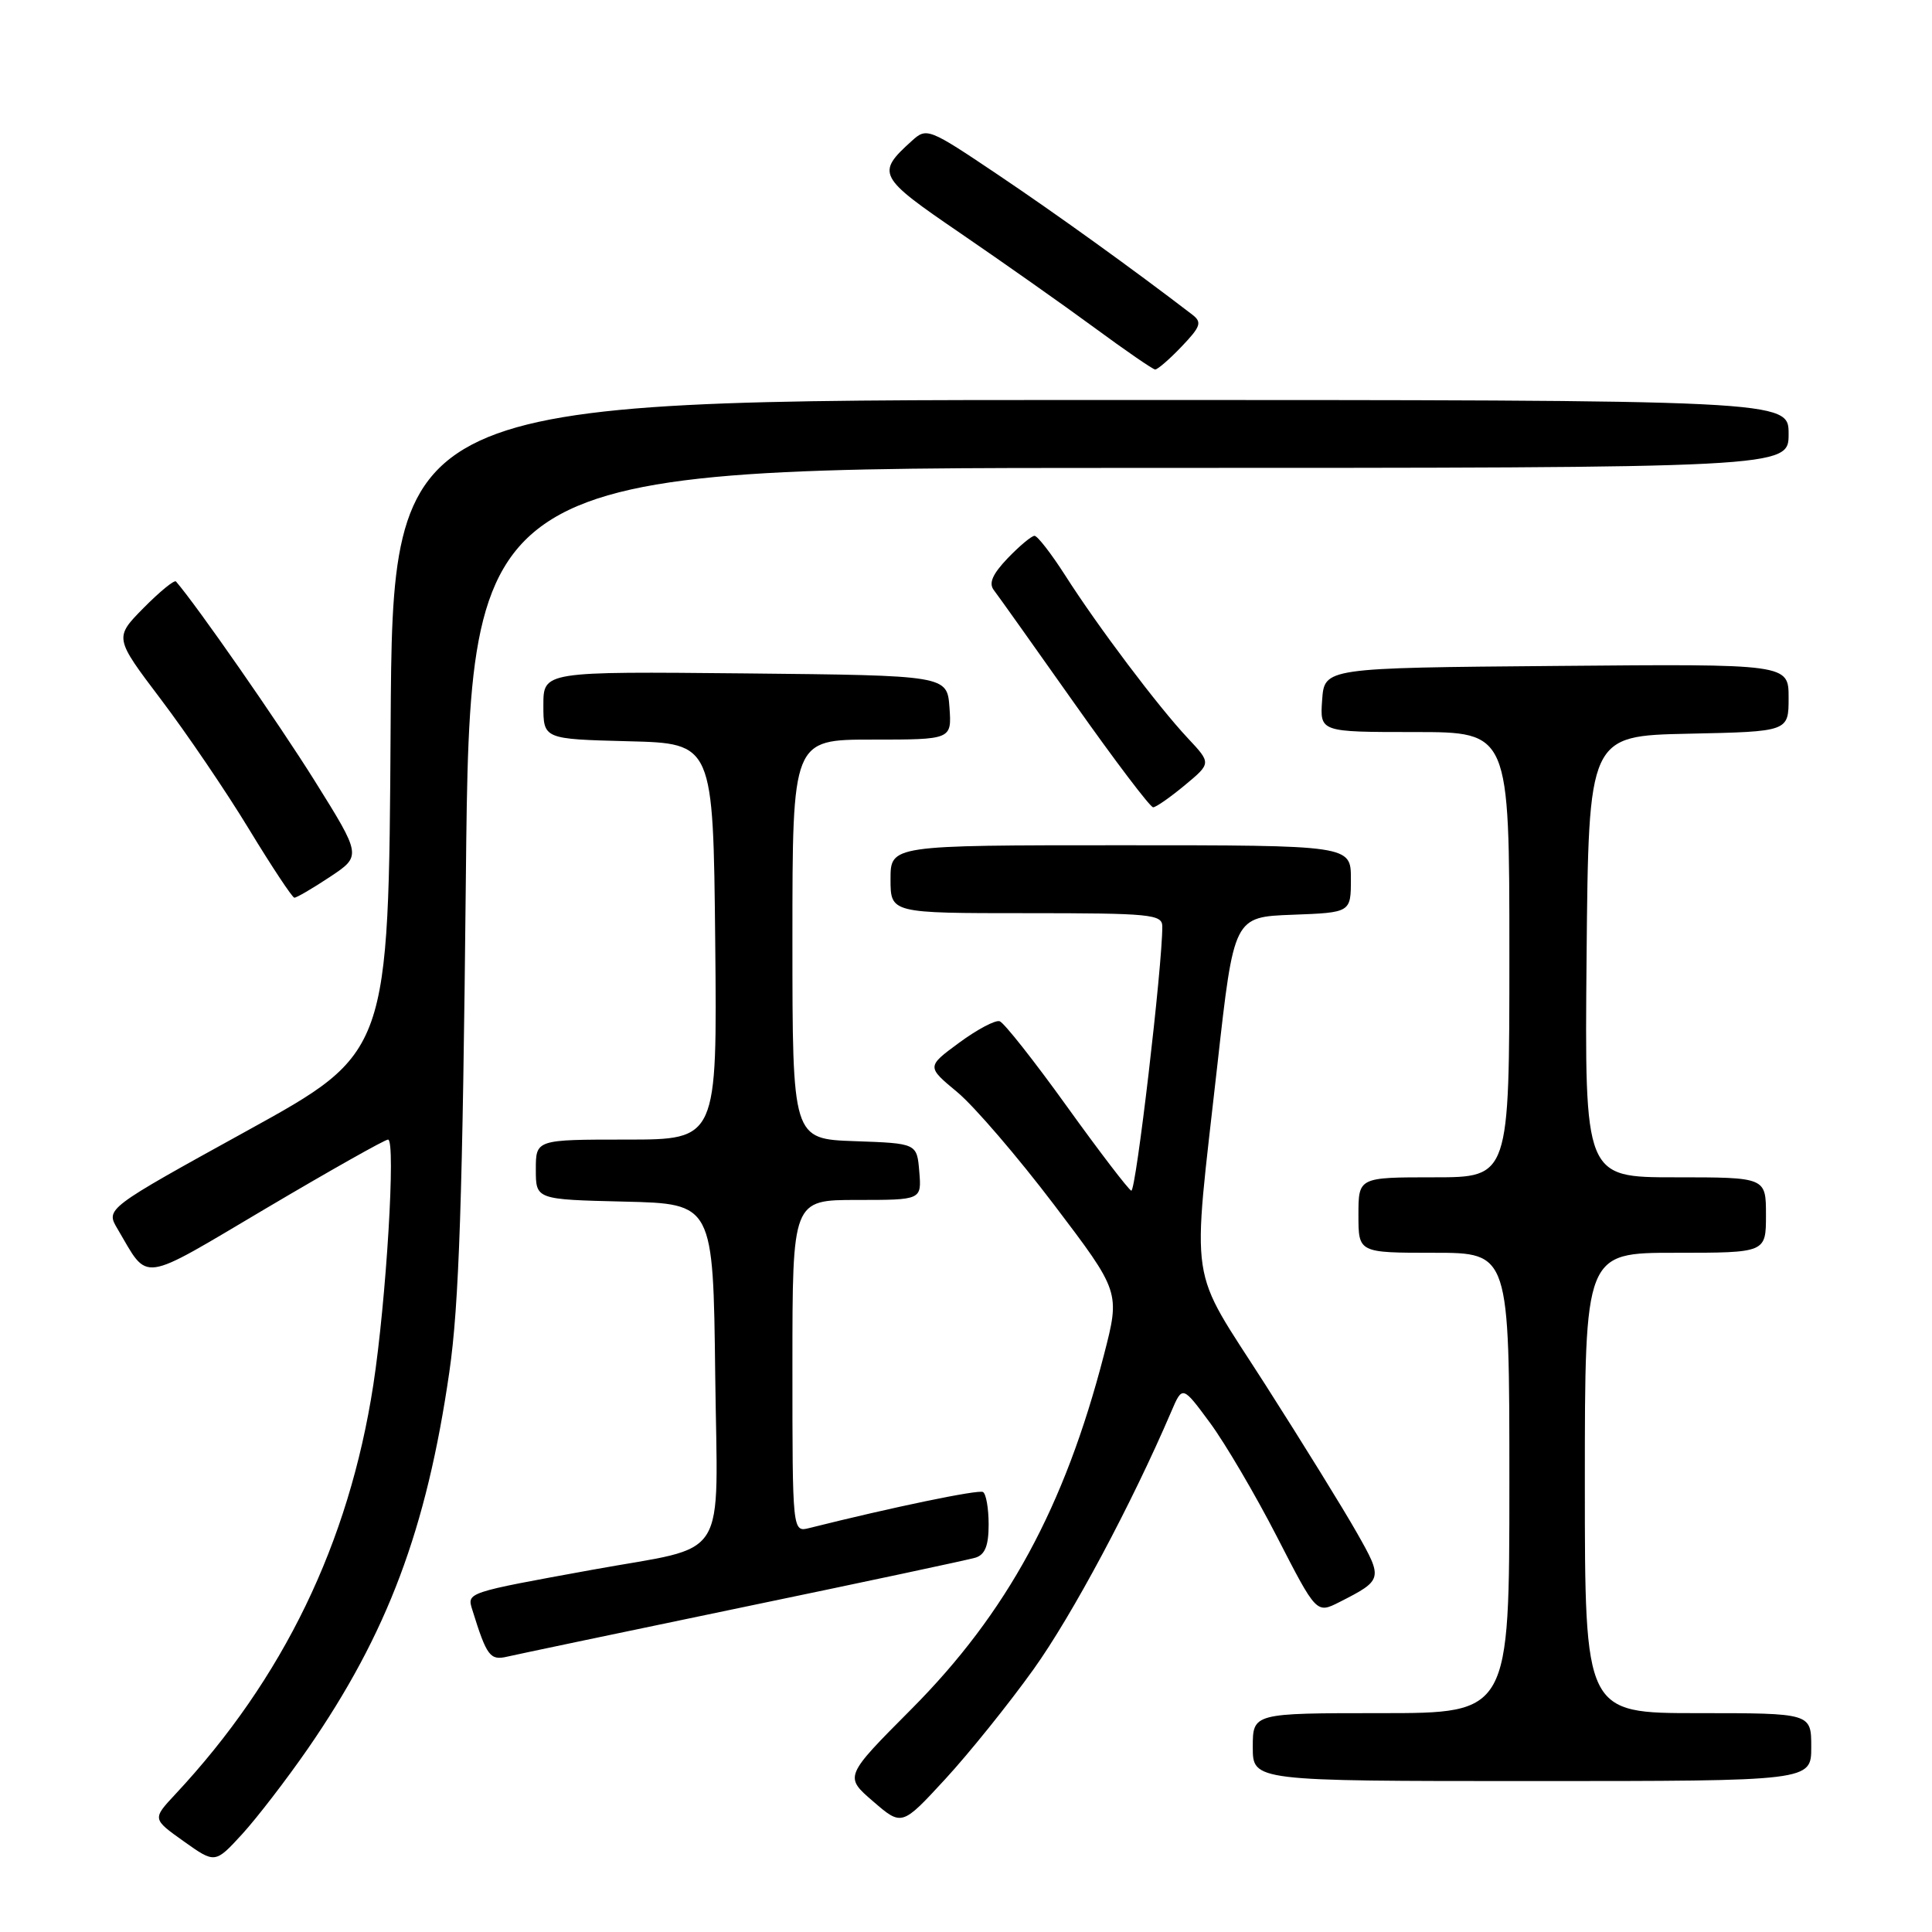 <?xml version="1.0" encoding="UTF-8" standalone="no"?>
<!DOCTYPE svg PUBLIC "-//W3C//DTD SVG 1.1//EN" "http://www.w3.org/Graphics/SVG/1.1/DTD/svg11.dtd" >
<svg xmlns="http://www.w3.org/2000/svg" xmlns:xlink="http://www.w3.org/1999/xlink" version="1.1" viewBox="0 0 256 256">
 <g >
 <path fill="currentColor"
d=" M 40.78 231.73 C 51.34 216.45 56.53 202.64 59.54 181.79 C 60.83 172.93 61.30 158.84 61.73 116.25 C 62.29 62.00 62.29 62.00 149.64 62.00 C 237.00 62.00 237.00 62.00 237.00 57.50 C 237.00 53.00 237.00 53.00 144.51 53.00 C 52.02 53.00 52.02 53.00 51.76 96.24 C 51.50 139.49 51.50 139.49 32.74 149.83 C 13.99 160.17 13.99 160.17 15.57 162.83 C 19.78 169.95 18.29 170.15 35.26 160.11 C 43.73 155.10 51.00 151.00 51.42 151.00 C 52.47 151.00 51.18 172.36 49.46 183.54 C 46.23 204.47 37.54 222.44 23.22 237.76 C 20.18 241.02 20.18 241.02 24.34 243.98 C 28.50 246.94 28.50 246.94 32.09 243.03 C 34.06 240.87 37.97 235.79 40.78 231.73 Z  M 136.95 221.19 C 142.06 214.06 149.97 199.25 155.20 187.04 C 156.68 183.58 156.68 183.58 160.34 188.54 C 162.35 191.27 166.35 198.07 169.22 203.66 C 174.44 213.82 174.44 213.82 177.47 212.29 C 183.24 209.36 183.27 209.22 179.81 203.13 C 178.06 200.03 172.60 191.20 167.68 183.50 C 157.33 167.31 157.93 171.38 161.32 141.00 C 163.50 121.50 163.50 121.50 171.25 121.21 C 179.00 120.92 179.00 120.92 179.00 116.46 C 179.00 112.00 179.00 112.00 148.50 112.00 C 118.00 112.00 118.00 112.00 118.00 116.50 C 118.00 121.00 118.00 121.00 136.00 121.00 C 152.47 121.00 154.00 121.15 154.01 122.75 C 154.04 127.85 150.51 158.00 149.90 157.77 C 149.52 157.62 145.67 152.59 141.35 146.58 C 137.03 140.57 133.03 135.50 132.46 135.32 C 131.89 135.13 129.48 136.41 127.10 138.16 C 122.78 141.34 122.78 141.34 126.84 144.71 C 129.08 146.57 134.85 153.29 139.67 159.64 C 148.43 171.19 148.43 171.19 146.28 179.52 C 141.06 199.70 133.45 213.71 120.78 226.45 C 111.87 235.40 111.87 235.40 115.69 238.69 C 119.50 241.98 119.50 241.98 125.25 235.74 C 128.41 232.31 133.68 225.76 136.95 221.19 Z  M 240.00 231.50 C 240.00 227.00 240.00 227.00 225.00 227.00 C 210.00 227.00 210.00 227.00 210.00 196.50 C 210.00 166.00 210.00 166.00 222.00 166.00 C 234.00 166.00 234.00 166.00 234.00 161.00 C 234.00 156.00 234.00 156.00 221.98 156.00 C 209.97 156.00 209.97 156.00 210.23 126.75 C 210.50 97.50 210.50 97.50 223.75 97.22 C 237.00 96.94 237.00 96.94 237.00 92.46 C 237.00 87.97 237.00 87.97 206.25 88.24 C 175.50 88.50 175.50 88.50 175.19 92.75 C 174.89 97.00 174.89 97.00 187.44 97.00 C 200.00 97.00 200.00 97.00 200.00 126.50 C 200.00 156.00 200.00 156.00 190.00 156.00 C 180.00 156.00 180.00 156.00 180.00 161.00 C 180.00 166.00 180.00 166.00 190.00 166.00 C 200.00 166.00 200.00 166.00 200.00 196.50 C 200.00 227.00 200.00 227.00 183.00 227.00 C 166.00 227.00 166.00 227.00 166.00 231.50 C 166.00 236.00 166.00 236.00 203.00 236.00 C 240.00 236.00 240.00 236.00 240.00 231.50 Z  M 98.50 212.95 C 114.45 209.64 128.29 206.69 129.25 206.40 C 130.52 206.01 131.00 204.81 131.00 201.99 C 131.00 199.86 130.66 197.93 130.25 197.70 C 129.64 197.35 118.23 199.72 107.25 202.47 C 105.00 203.04 105.00 203.04 105.00 181.02 C 105.00 159.00 105.00 159.00 113.56 159.00 C 122.12 159.00 122.12 159.00 121.81 155.25 C 121.50 151.50 121.50 151.50 113.25 151.21 C 105.00 150.92 105.00 150.92 105.00 124.46 C 105.00 98.00 105.00 98.00 115.56 98.00 C 126.11 98.00 126.11 98.00 125.81 93.75 C 125.50 89.50 125.50 89.50 98.75 89.23 C 72.00 88.97 72.00 88.97 72.00 93.45 C 72.00 97.93 72.00 97.93 83.25 98.22 C 94.50 98.50 94.50 98.50 94.77 124.75 C 95.03 151.00 95.03 151.00 83.02 151.00 C 71.00 151.00 71.00 151.00 71.00 154.97 C 71.00 158.94 71.00 158.94 82.75 159.22 C 94.50 159.50 94.50 159.50 94.77 182.18 C 95.07 207.50 96.85 204.66 78.50 208.00 C 61.68 211.06 61.87 211.00 62.59 213.33 C 64.50 219.47 64.94 220.05 67.23 219.51 C 68.48 219.22 82.55 216.27 98.50 212.95 Z  M 43.71 116.20 C 47.91 113.41 47.91 113.41 41.69 103.45 C 36.84 95.70 26.09 80.25 23.32 77.05 C 23.11 76.80 21.18 78.38 19.03 80.55 C 15.14 84.50 15.14 84.50 21.32 92.67 C 24.72 97.16 29.98 104.90 33.00 109.88 C 36.02 114.85 38.73 118.93 39.00 118.95 C 39.27 118.97 41.39 117.74 43.71 116.20 Z  M 157.00 104.04 C 160.50 101.13 160.50 101.13 157.39 97.81 C 153.44 93.60 145.49 83.05 141.15 76.25 C 139.30 73.36 137.47 71.00 137.08 71.00 C 136.69 71.00 135.10 72.33 133.53 73.96 C 131.49 76.10 130.98 77.29 131.70 78.21 C 132.25 78.92 137.06 85.69 142.40 93.25 C 147.74 100.81 152.42 106.99 152.80 106.97 C 153.19 106.96 155.07 105.64 157.00 104.04 Z  M 156.56 45.93 C 159.12 43.25 159.30 42.70 157.97 41.68 C 150.16 35.69 139.90 28.30 132.17 23.11 C 123.05 16.98 122.79 16.88 120.83 18.66 C 116.06 22.97 116.30 23.42 127.24 30.89 C 132.88 34.75 140.88 40.38 145.00 43.41 C 149.12 46.44 152.75 48.94 153.06 48.96 C 153.37 48.98 154.95 47.62 156.56 45.93 Z "/>
</g>
</svg>